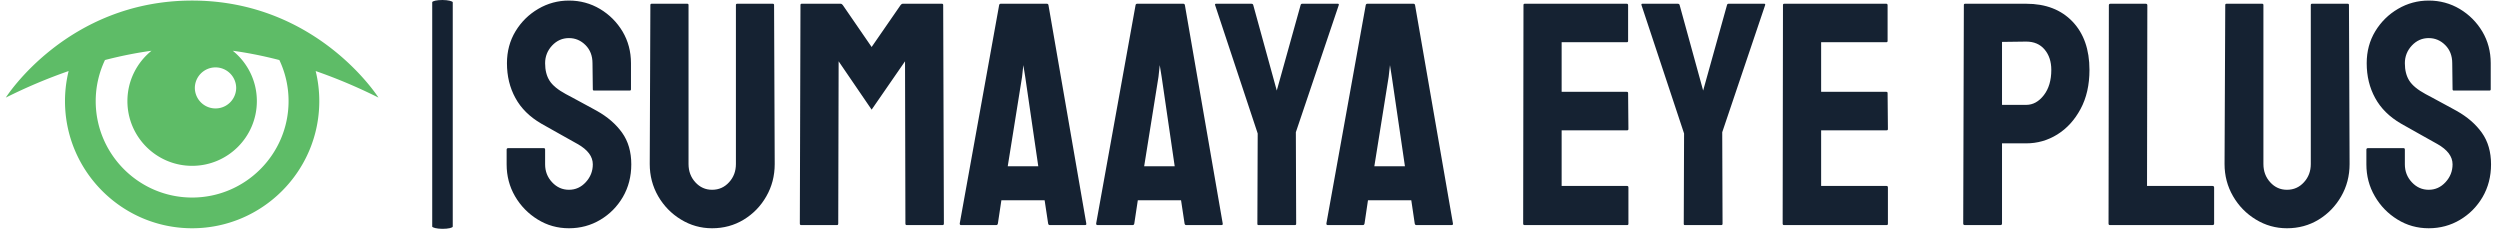 <svg xmlns="http://www.w3.org/2000/svg" version="1.1" xmlns:xlink="http://www.w3.org/1999/xlink" xmlns:svgjs="http://svgjs.dev/svgjs" width="2000" height="186" viewBox="0 0 2000 186"><g transform="matrix(1,0,0,1,-1.212,-1.468)"><svg viewBox="0 0 396 37" data-background-color="#ffffff" preserveAspectRatio="xMidYMid meet" height="186" width="2000" xmlns="http://www.w3.org/2000/svg" xmlns:xlink="http://www.w3.org/1999/xlink"><g id="tight-bounds" transform="matrix(1,0,0,1,0.24,0.292)"><svg viewBox="0 0 395.52 36.416" height="36.416" width="395.52"><g><svg viewBox="0 0 495.303 45.603" height="36.416" width="395.52"><g><rect width="4.092" height="45.603" x="84.979" y="0" fill="#152232" opacity="1" stroke-width="0" stroke="transparent" fill-opacity="1" class="rect-yte-0" data-fill-palette-color="primary" rx="1%" id="yte-0" data-palette-color="#152232"></rect></g><g transform="matrix(1,0,0,1,99.783,0.113)"><svg viewBox="0 0 395.52 45.376" height="45.376" width="395.52"><g id="textblocktransform"><svg viewBox="0 0 395.52 45.376" height="45.376" width="395.52" id="textblock"><g><svg viewBox="0 0 395.52 45.376" height="45.376" width="395.52"><g transform="matrix(1,0,0,1,0,0)"><svg width="395.52" viewBox="0.7 -35.3 312.01 35.8" height="45.376" data-palette-color="#152232"><path d="M10.5 0.5L10.5 0.5Q7.8 0.5 5.58-0.88 3.35-2.25 2.02-4.53 0.7-6.8 0.7-9.55L0.7-9.55 0.7-11.85Q0.7-12.1 0.95-12.1L0.95-12.1 6.55-12.1Q6.75-12.1 6.75-11.85L6.75-11.85 6.75-9.55Q6.75-7.9 7.85-6.73 8.95-5.55 10.5-5.55L10.5-5.55Q12.05-5.55 13.15-6.75 14.25-7.95 14.25-9.55L14.25-9.55Q14.25-11.4 11.85-12.75L11.85-12.75Q11.05-13.2 9.35-14.15 7.65-15.1 6.15-15.95L6.15-15.95Q3.4-17.55 2.08-19.98 0.75-22.4 0.75-25.45L0.75-25.45Q0.75-28.25 2.1-30.48 3.45-32.7 5.68-34 7.9-35.3 10.5-35.3L10.5-35.3Q13.15-35.3 15.38-33.98 17.6-32.65 18.93-30.43 20.25-28.2 20.25-25.45L20.25-25.45 20.25-21.35Q20.25-21.15 20.05-21.15L20.05-21.15 14.45-21.15Q14.25-21.15 14.25-21.35L14.25-21.35 14.2-25.45Q14.2-27.2 13.1-28.3 12-29.4 10.5-29.4L10.5-29.4Q8.95-29.4 7.85-28.23 6.75-27.05 6.75-25.45L6.75-25.45Q6.75-23.8 7.45-22.7 8.15-21.6 10-20.6L10-20.6Q10.25-20.45 10.98-20.08 11.7-19.7 12.55-19.23 13.4-18.75 14.08-18.4 14.75-18.05 14.9-17.95L14.9-17.95Q17.4-16.55 18.85-14.53 20.3-12.5 20.3-9.55L20.3-9.55Q20.3-6.7 18.98-4.42 17.65-2.15 15.43-0.83 13.2 0.5 10.5 0.5ZM33 0.5L33 0.5Q30.35 0.5 28.1-0.88 25.85-2.25 24.52-4.55 23.2-6.85 23.2-9.6L23.2-9.6 23.3-34.6Q23.3-34.8 23.5-34.8L23.5-34.8 29.1-34.8Q29.3-34.8 29.3-34.6L29.3-34.6 29.3-9.6Q29.3-7.9 30.37-6.73 31.45-5.55 33-5.55L33-5.55Q34.6-5.55 35.67-6.73 36.75-7.9 36.75-9.6L36.75-9.6 36.75-34.6Q36.75-34.8 36.95-34.8L36.95-34.8 42.55-34.8Q42.75-34.8 42.75-34.6L42.75-34.6 42.85-9.6Q42.85-6.8 41.52-4.5 40.2-2.2 37.97-0.85 35.75 0.5 33 0.5ZM52.65 0L47 0Q46.8 0 46.8-0.25L46.8-0.25 46.9-34.6Q46.9-34.8 47.09-34.8L47.09-34.8 53.2-34.8Q53.4-34.8 53.55-34.6L53.55-34.6 58.09-28 62.65-34.6Q62.8-34.8 63-34.8L63-34.8 69.15-34.8Q69.34-34.8 69.34-34.6L69.34-34.6 69.45-0.25Q69.45 0 69.25 0L69.25 0 63.59 0Q63.4 0 63.4-0.25L63.4-0.25 63.34-25.75 58.09-18.15 52.9-25.75 52.84-0.25Q52.84 0 52.65 0L52.65 0ZM71.94-0.25L71.94-0.25 78.14-34.6Q78.19-34.8 78.39-34.8L78.39-34.8 85.64-34.8Q85.84-34.8 85.89-34.6L85.89-34.6 91.84-0.25Q91.89 0 91.64 0L91.64 0 86.09 0Q85.89 0 85.84-0.25L85.84-0.25 85.29-3.9 78.49-3.9 77.94-0.25Q77.89 0 77.69 0L77.69 0 72.14 0Q71.94 0 71.94-0.25ZM81.74-23.3L79.49-9.25 84.29-9.25 82.24-23.3 81.94-25.15 81.74-23.3ZM93.39-0.25L93.39-0.25 99.59-34.6Q99.64-34.8 99.84-34.8L99.84-34.8 107.09-34.8Q107.29-34.8 107.34-34.6L107.34-34.6 113.29-0.25Q113.34 0 113.09 0L113.09 0 107.54 0Q107.34 0 107.29-0.25L107.29-0.25 106.74-3.9 99.94-3.9 99.39-0.25Q99.34 0 99.14 0L99.14 0 93.59 0Q93.39 0 93.39-0.25ZM103.19-23.3L100.94-9.25 105.74-9.25 103.69-23.3 103.39-25.15 103.19-23.3ZM124.64 0L118.89 0Q118.74 0 118.74-0.2L118.74-0.2 118.79-14.4 112.09-34.6Q112.04-34.8 112.24-34.8L112.24-34.8 117.79-34.8Q118.04-34.8 118.09-34.6L118.09-34.6 121.79-21.15 125.54-34.6Q125.59-34.8 125.79-34.8L125.79-34.8 131.39-34.8Q131.59-34.8 131.54-34.6L131.54-34.6 124.79-14.6 124.84-0.2Q124.84 0 124.64 0L124.64 0ZM129.59-0.25L129.59-0.25 135.78-34.6Q135.84-34.8 136.03-34.8L136.03-34.8 143.28-34.8Q143.48-34.8 143.53-34.6L143.53-34.6 149.49-0.25Q149.53 0 149.28 0L149.28 0 143.73 0Q143.53 0 143.48-0.25L143.48-0.25 142.94-3.9 136.13-3.9 135.59-0.25Q135.53 0 135.34 0L135.34 0 129.78 0Q129.59 0 129.59-0.25ZM139.38-23.3L137.13-9.25 141.94-9.25 139.88-23.3 139.59-25.15 139.38-23.3ZM176.88 0L160.73 0Q160.53 0 160.53-0.25L160.53-0.25 160.58-34.6Q160.58-34.8 160.78-34.8L160.78-34.8 176.83-34.8Q177.03-34.8 177.03-34.55L177.03-34.55 177.03-28.95Q177.03-28.75 176.83-28.75L176.83-28.75 166.58-28.75 166.58-20.95 176.83-20.95Q177.03-20.95 177.03-20.75L177.03-20.75 177.08-15.1Q177.08-14.9 176.88-14.9L176.88-14.9 166.58-14.9 166.58-6.15 176.88-6.15Q177.08-6.15 177.08-5.9L177.08-5.9 177.08-0.2Q177.08 0 176.88 0L176.88 0ZM191.68 0L185.93 0Q185.78 0 185.78-0.2L185.78-0.2 185.83-14.4 179.13-34.6Q179.08-34.8 179.28-34.8L179.28-34.8 184.83-34.8Q185.08-34.8 185.13-34.6L185.13-34.6 188.83-21.15 192.58-34.6Q192.63-34.8 192.83-34.8L192.83-34.8 198.43-34.8Q198.63-34.8 198.58-34.6L198.58-34.6 191.83-14.6 191.88-0.2Q191.88 0 191.68 0L191.68 0ZM217.68 0L201.53 0Q201.33 0 201.33-0.25L201.33-0.25 201.38-34.6Q201.38-34.8 201.58-34.8L201.58-34.8 217.63-34.8Q217.83-34.8 217.83-34.55L217.83-34.55 217.83-28.95Q217.83-28.75 217.63-28.75L217.63-28.75 207.38-28.75 207.38-20.95 217.63-20.95Q217.83-20.95 217.83-20.75L217.83-20.75 217.88-15.1Q217.88-14.9 217.68-14.9L217.68-14.9 207.38-14.9 207.38-6.15 217.68-6.15Q217.88-6.15 217.88-5.9L217.88-5.9 217.88-0.2Q217.88 0 217.68 0L217.68 0ZM235.57 0L229.97 0Q229.72 0 229.72-0.25L229.72-0.25 229.82-34.6Q229.82-34.8 230.02-34.8L230.02-34.8 239.62-34.8Q244.22-34.8 246.9-32 249.57-29.2 249.57-24.4L249.57-24.4Q249.57-20.85 248.17-18.25 246.77-15.65 244.52-14.25 242.27-12.85 239.62-12.85L239.62-12.85 235.82-12.85 235.82-0.25Q235.82 0 235.57 0L235.57 0ZM235.82-28.8L235.82-18.9 239.62-18.9Q241.22-18.9 242.4-20.43 243.57-21.95 243.57-24.4L243.57-24.4Q243.57-26.35 242.52-27.6 241.47-28.85 239.62-28.85L239.62-28.85 235.82-28.8ZM268.92 0L252.77 0Q252.57 0 252.57-0.25L252.57-0.25 252.62-34.55Q252.62-34.8 252.87-34.8L252.87-34.8 258.42-34.8Q258.67-34.8 258.67-34.55L258.67-34.55 258.62-6.15 268.92-6.15Q269.17-6.15 269.17-5.9L269.17-5.9 269.17-0.25Q269.17 0 268.92 0L268.92 0ZM280.62 0.5L280.62 0.5Q277.97 0.5 275.72-0.88 273.47-2.25 272.14-4.55 270.81-6.85 270.81-9.6L270.81-9.6 270.92-34.6Q270.92-34.8 271.12-34.8L271.12-34.8 276.72-34.8Q276.92-34.8 276.92-34.6L276.92-34.6 276.92-9.6Q276.92-7.9 277.99-6.73 279.06-5.55 280.62-5.55L280.62-5.55Q282.22-5.55 283.29-6.73 284.37-7.9 284.37-9.6L284.37-9.6 284.37-34.6Q284.37-34.8 284.56-34.8L284.56-34.8 290.17-34.8Q290.37-34.8 290.37-34.6L290.37-34.6 290.47-9.6Q290.47-6.8 289.14-4.5 287.81-2.2 285.59-0.85 283.37 0.5 280.62 0.5ZM302.91 0.5L302.91 0.5Q300.21 0.5 297.99-0.88 295.76-2.25 294.44-4.53 293.11-6.8 293.11-9.55L293.11-9.55 293.11-11.85Q293.11-12.1 293.36-12.1L293.36-12.1 298.96-12.1Q299.16-12.1 299.16-11.85L299.16-11.85 299.16-9.55Q299.16-7.9 300.26-6.73 301.36-5.55 302.91-5.55L302.91-5.55Q304.46-5.55 305.56-6.75 306.66-7.95 306.66-9.55L306.66-9.55Q306.66-11.4 304.26-12.75L304.26-12.75Q303.46-13.2 301.76-14.15 300.06-15.1 298.56-15.95L298.56-15.95Q295.81-17.55 294.49-19.98 293.16-22.4 293.16-25.45L293.16-25.45Q293.16-28.25 294.51-30.48 295.86-32.7 298.09-34 300.31-35.3 302.91-35.3L302.91-35.3Q305.56-35.3 307.79-33.98 310.01-32.65 311.34-30.43 312.66-28.2 312.66-25.45L312.66-25.45 312.66-21.35Q312.66-21.15 312.46-21.15L312.46-21.15 306.86-21.15Q306.66-21.15 306.66-21.35L306.66-21.35 306.61-25.45Q306.61-27.2 305.51-28.3 304.41-29.4 302.91-29.4L302.91-29.4Q301.36-29.4 300.26-28.23 299.16-27.05 299.16-25.45L299.16-25.45Q299.16-23.8 299.86-22.7 300.56-21.6 302.41-20.6L302.41-20.6Q302.66-20.45 303.39-20.08 304.11-19.7 304.96-19.23 305.81-18.75 306.49-18.4 307.16-18.05 307.31-17.95L307.31-17.95Q309.81-16.55 311.26-14.53 312.71-12.5 312.71-9.55L312.71-9.55Q312.71-6.7 311.39-4.42 310.06-2.15 307.84-0.83 305.61 0.5 302.91 0.5Z" opacity="1" transform="matrix(1,0,0,1,0,0)" fill="#152232" class="wordmark-text-0" data-fill-palette-color="primary" id="text-0"></path></svg></g></svg></g></svg></g></svg></g><g transform="matrix(1,0,0,1,0,0.113)"><svg viewBox="0 0 74.267 45.376" height="45.376" width="74.267"><g><svg version="1.1" xmlns="http://www.w3.org/2000/svg" xmlns:xlink="http://www.w3.org/1999/xlink" x="0" y="0" viewBox="0 19.842 100 61.099" enable-background="new 0 19.842 100 61.099" xml:space="preserve" id="icon-0" width="74.267" height="45.376" class="icon-icon-0" data-fill-palette-color="accent"><path d="M100 45.879S83.555 19.842 50 19.842 0 45.879 0 45.879A141 141 0 0 1 16.858 38.752 34 34 0 0 0 15.882 46.821C15.882 65.635 31.188 80.941 50.001 80.941S84.121 65.635 84.121 46.821C84.121 44.042 83.781 41.342 83.15 38.754A141 141 0 0 1 100 45.879M56.272 37.774A5.546 5.546 0 0 1 61.819 43.318 5.546 5.546 0 0 1 50.728 43.318 5.546 5.546 0 0 1 56.272 37.774M50 72.698C35.732 72.698 24.124 61.089 24.124 46.821 24.124 42.878 25.026 39.145 26.611 35.797 31.417 34.555 35.63 33.781 39.099 33.309 35.157 36.494 32.632 41.36 32.632 46.82 32.632 56.412 40.408 64.189 50 64.189 59.593 64.189 67.367 56.412 67.367 46.82 67.367 41.359 64.842 36.493 60.901 33.309 64.375 33.782 68.592 34.557 73.406 35.802A25.7 25.7 0 0 1 75.877 46.822C75.877 61.089 64.267 72.698 50 72.698" fill="#5ebc67" data-fill-palette-color="accent"></path></svg></g></svg></g></svg></g><defs></defs></svg><rect width="395.52" height="36.416" fill="none" stroke="none" visibility="hidden"></rect></g></svg></g></svg>